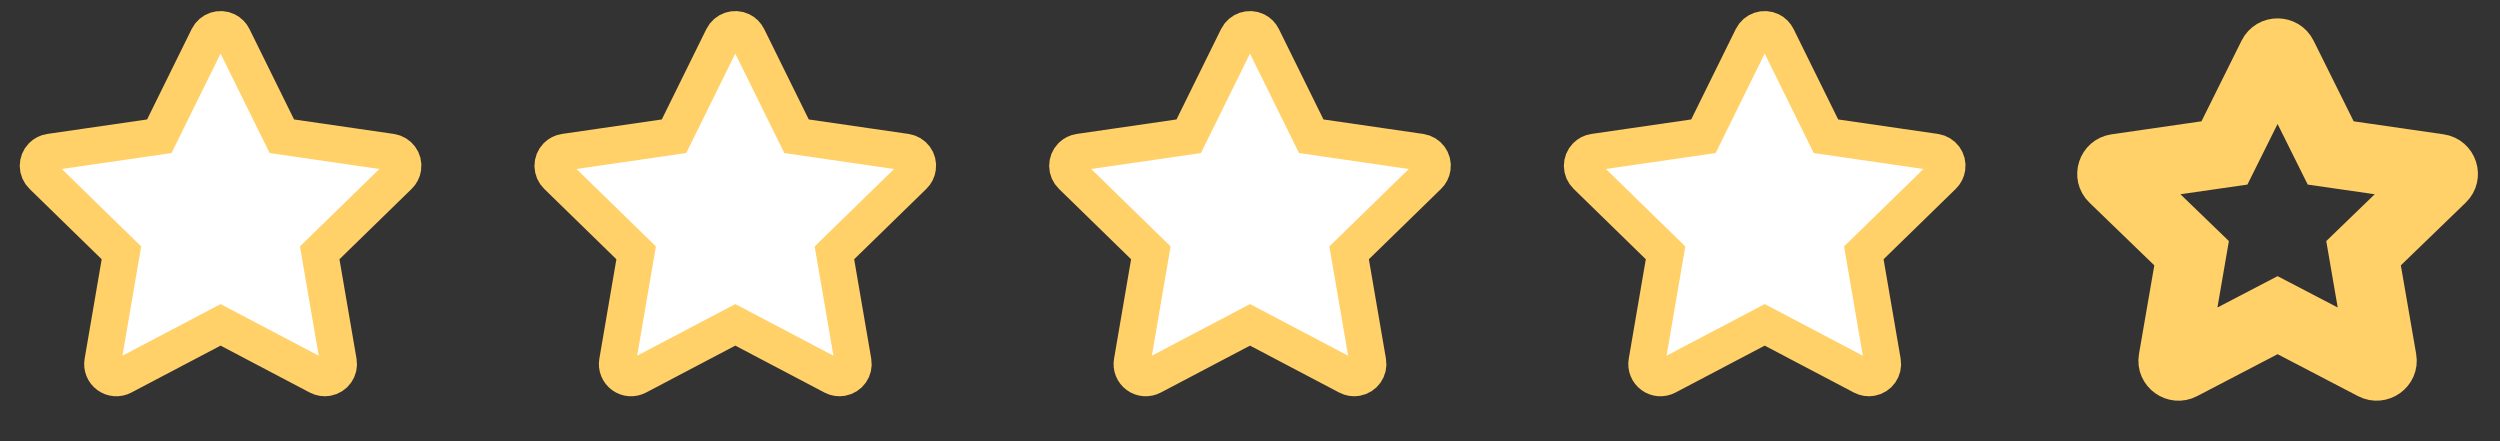 <svg width="68" height="12" viewBox="0 0 68 12" fill="none"  xmlns="http://www.w3.org/2000/svg">
<rect x="0" y="0" width="68" height="12" fill="#333333" stroke="none"/>
<path d="M10.642 4.138L7.666 3.706L6.336 1.009C6.3 0.936 6.24 0.876 6.166 0.839C5.981 0.748 5.756 0.824 5.663 1.009L4.333 3.706L1.358 4.138C1.276 4.15 1.201 4.189 1.143 4.247C1.074 4.319 1.036 4.415 1.037 4.514C1.038 4.614 1.079 4.709 1.151 4.778L3.303 6.877L2.795 9.841C2.783 9.91 2.79 9.98 2.817 10.045C2.843 10.11 2.887 10.166 2.944 10.207C3 10.248 3.067 10.273 3.137 10.278C3.207 10.283 3.277 10.268 3.338 10.236L6 8.836L8.661 10.236C8.734 10.274 8.818 10.287 8.899 10.273C9.103 10.238 9.24 10.044 9.205 9.841L8.696 6.877L10.849 4.778C10.908 4.721 10.946 4.646 10.958 4.564C10.99 4.359 10.847 4.169 10.642 4.138Z" fill="white" stroke='#FFD168'/>
<path d="M24.642 4.138L21.666 3.706L20.336 1.009C20.3 0.936 20.24 0.876 20.166 0.839C19.981 0.748 19.756 0.824 19.663 1.009L18.333 3.706L15.358 4.138C15.276 4.15 15.201 4.189 15.143 4.247C15.074 4.319 15.036 4.415 15.037 4.514C15.039 4.614 15.079 4.709 15.15 4.778L17.303 6.877L16.795 9.841C16.783 9.91 16.79 9.98 16.817 10.045C16.843 10.11 16.887 10.166 16.944 10.207C17 10.248 17.067 10.273 17.137 10.278C17.207 10.283 17.276 10.268 17.338 10.236L20 8.836L22.661 10.236C22.734 10.274 22.818 10.287 22.899 10.273C23.103 10.238 23.24 10.044 23.205 9.841L22.696 6.877L24.849 4.778C24.908 4.721 24.946 4.646 24.958 4.564C24.99 4.359 24.847 4.169 24.642 4.138Z" fill="white" stroke='#FFD168'/>
<path d="M38.642 4.138L35.666 3.706L34.336 1.009C34.3 0.936 34.24 0.876 34.166 0.839C33.981 0.748 33.756 0.824 33.663 1.009L32.333 3.706L29.358 4.138C29.276 4.15 29.201 4.189 29.143 4.247C29.074 4.319 29.036 4.415 29.037 4.514C29.038 4.614 29.079 4.709 29.151 4.778L31.303 6.877L30.795 9.841C30.783 9.91 30.79 9.98 30.817 10.045C30.843 10.11 30.887 10.166 30.944 10.207C31 10.248 31.067 10.273 31.137 10.278C31.207 10.283 31.276 10.268 31.338 10.236L34 8.836L36.661 10.236C36.734 10.274 36.818 10.287 36.899 10.273C37.103 10.238 37.24 10.044 37.205 9.841L36.696 6.877L38.849 4.778C38.908 4.721 38.946 4.646 38.958 4.564C38.99 4.359 38.847 4.169 38.642 4.138Z" fill="white" stroke='#FFD168'/>
<path d="M52.642 4.138L49.666 3.706L48.336 1.009C48.3 0.936 48.24 0.876 48.166 0.839C47.981 0.748 47.756 0.824 47.663 1.009L46.333 3.706L43.358 4.138C43.276 4.15 43.201 4.189 43.144 4.247C43.074 4.319 43.036 4.415 43.037 4.514C43.038 4.614 43.079 4.709 43.151 4.778L45.303 6.877L44.795 9.841C44.783 9.91 44.79 9.98 44.817 10.045C44.843 10.11 44.887 10.166 44.944 10.207C45 10.248 45.067 10.273 45.137 10.278C45.207 10.283 45.276 10.268 45.338 10.236L48 8.836L50.661 10.236C50.734 10.274 50.818 10.287 50.899 10.273C51.103 10.238 51.24 10.044 51.205 9.841L50.696 6.877L52.849 4.778C52.908 4.721 52.946 4.646 52.958 4.564C52.99 4.359 52.847 4.169 52.642 4.138Z" fill="white" stroke='#FFD168'/>
<path d="M66.393 4.148L63.689 3.757L62.481 1.327C62.265 0.894 61.637 0.888 61.419 1.327L60.211 3.757L57.507 4.148C57.022 4.218 56.828 4.811 57.179 5.151L59.135 7.042L58.673 9.713C58.59 10.195 59.102 10.557 59.531 10.331L61.95 9.07L64.369 10.331C64.798 10.555 65.31 10.195 65.227 9.713L64.765 7.042L66.721 5.151C67.072 4.811 66.878 4.218 66.393 4.148ZM63.812 6.733L64.25 9.274L61.95 8.075L59.65 9.274L60.088 6.733L58.227 4.934L60.799 4.563L61.95 2.25L63.101 4.563L65.673 4.934L63.812 6.733Z" fill="white" stroke='#FFD168'/>
</svg>
